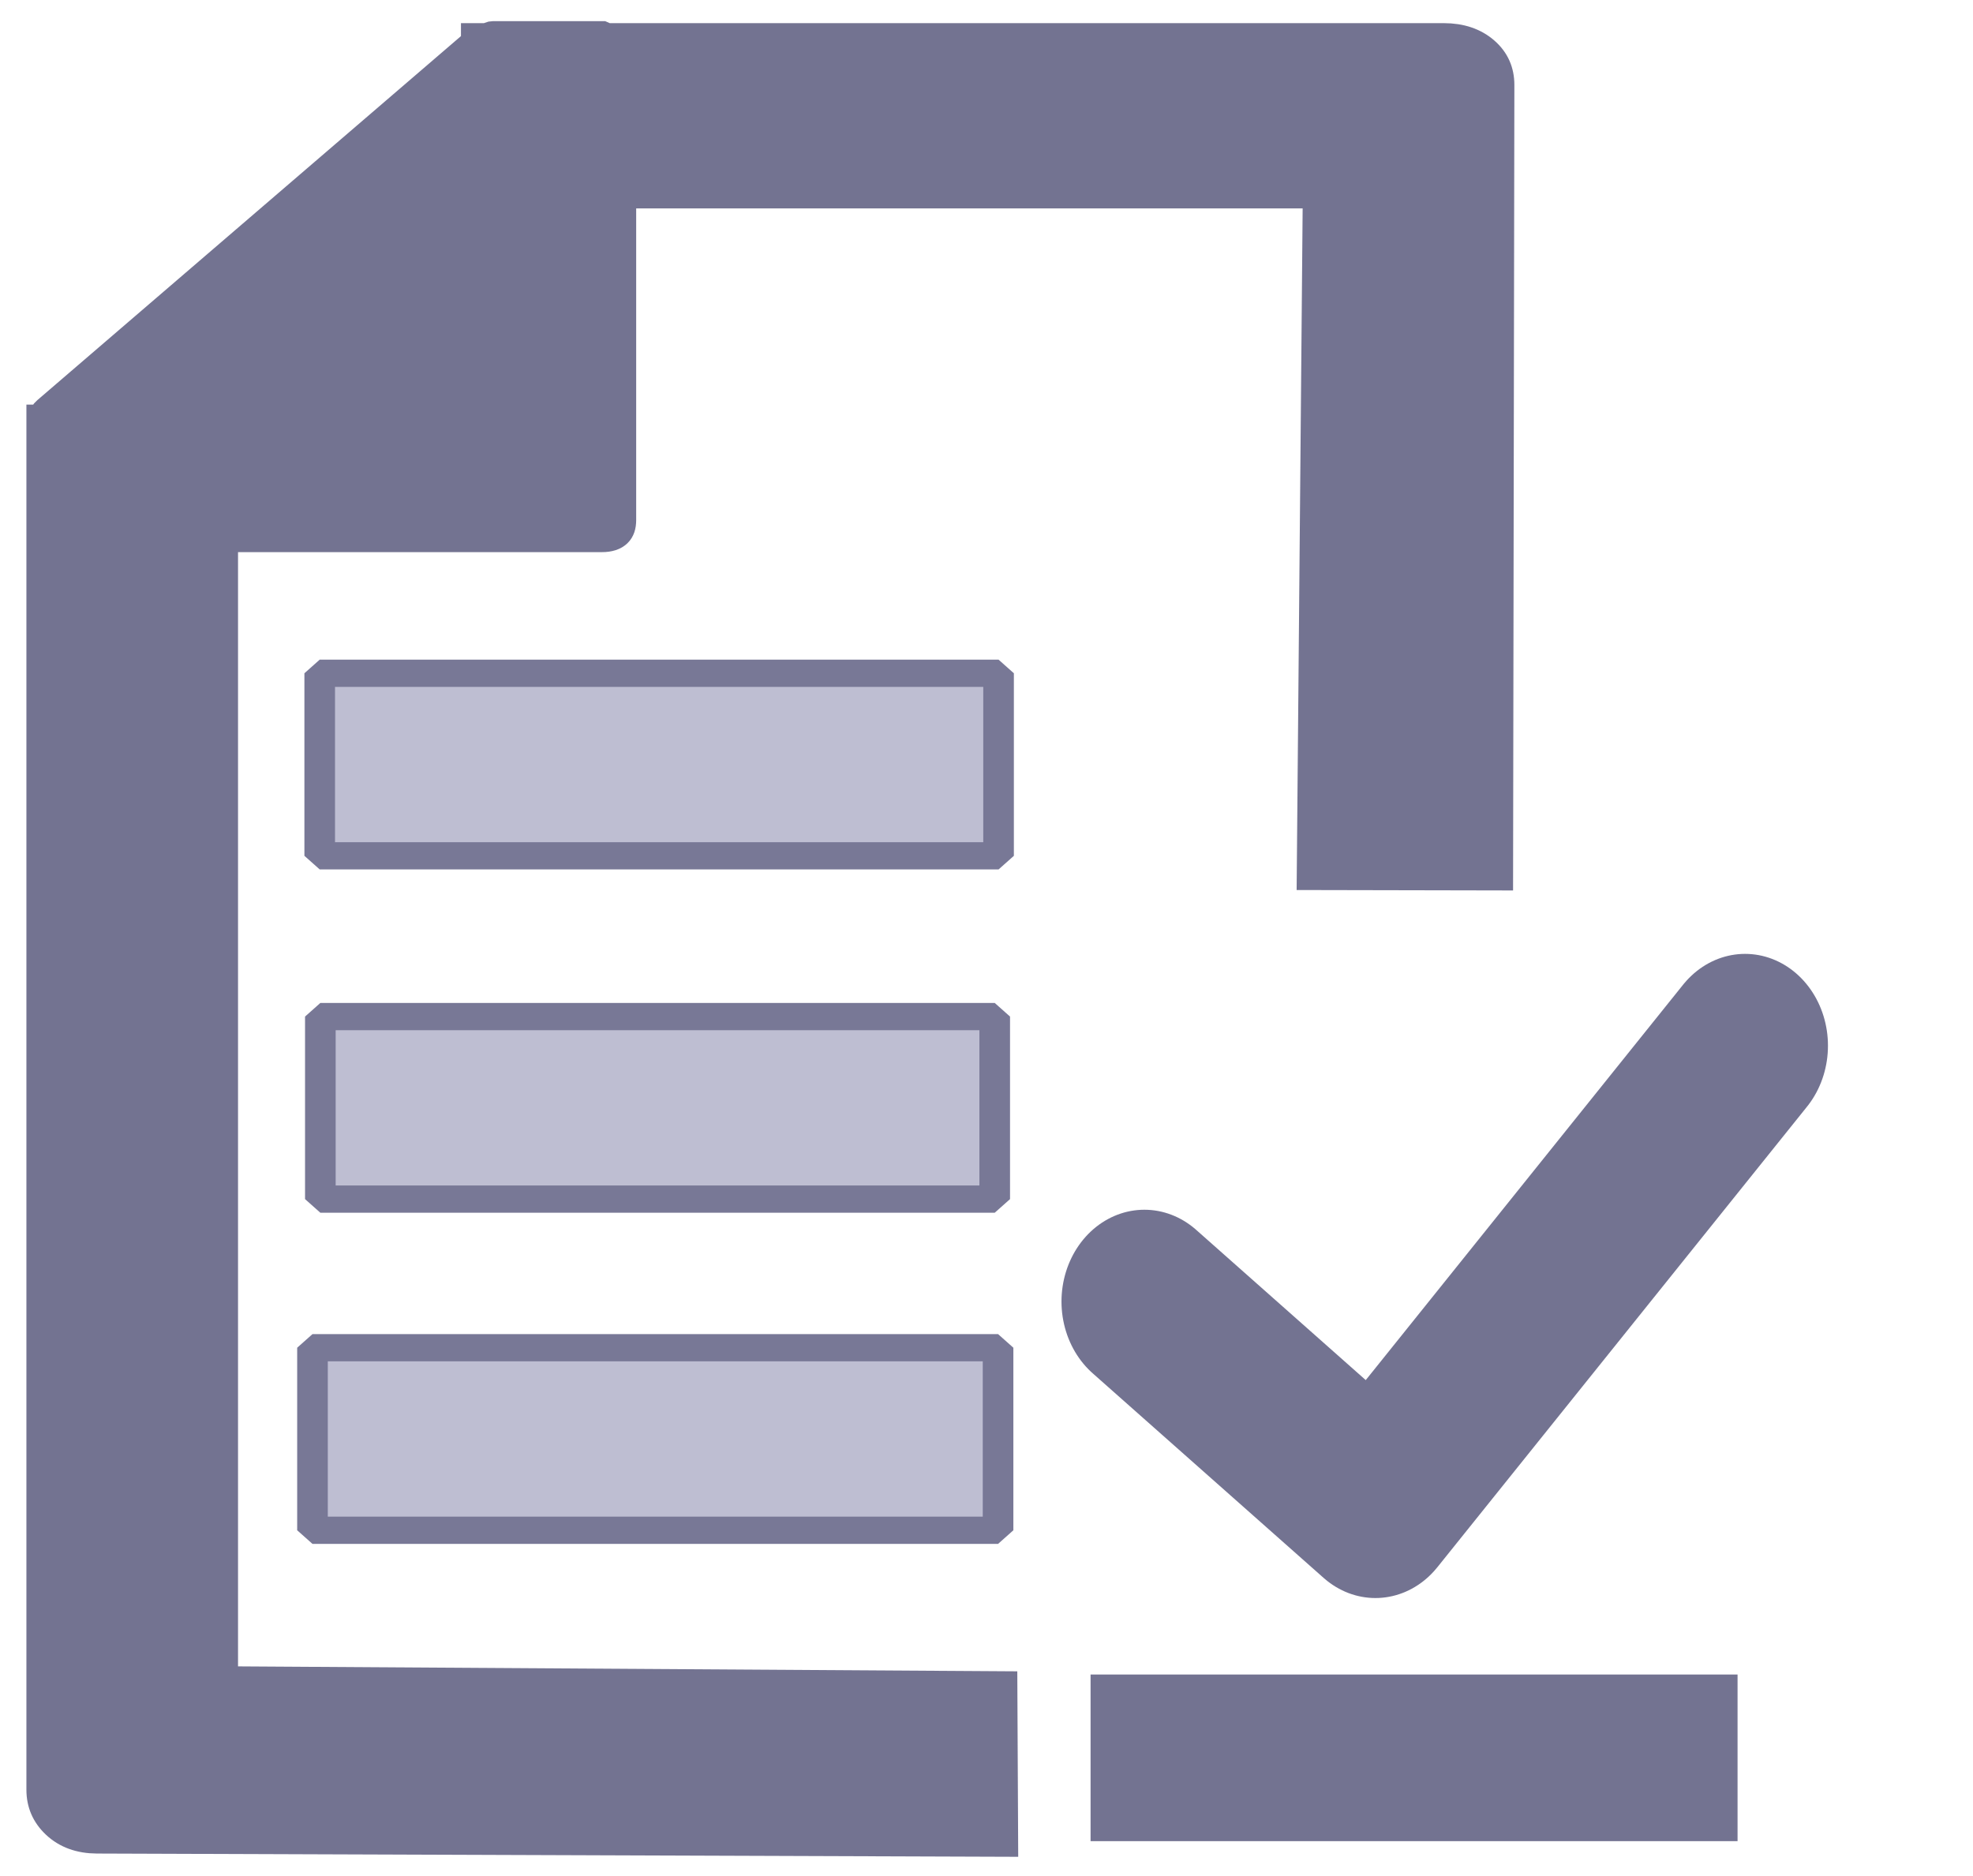 <?xml version="1.0" encoding="UTF-8" standalone="no"?>
<svg
   height="97.527"
   viewBox="0 0 102.582 97.527"
   width="102.582"
   version="1.1"
   id="svg2"
   sodipodi:docname="select_project_file_icon.svg"
   inkscape:version="1.3.2 (091e20e, 2023-11-25, custom)"
   inkscape:export-filename="..\..\..\..\Pcynlitx_Build_Platform\icons\select_project_file_icon.png"
   inkscape:export-xdpi="96"
   inkscape:export-ydpi="96"
   xmlns:inkscape="http://www.inkscape.org/namespaces/inkscape"
   xmlns:sodipodi="http://sodipodi.sourceforge.net/DTD/sodipodi-0.dtd"
   xmlns="http://www.w3.org/2000/svg"
   xmlns:svg="http://www.w3.org/2000/svg">
  <defs
     id="defs2" />
  <sodipodi:namedview
     id="namedview2"
     pagecolor="#ffffff"
     bordercolor="#000000"
     borderopacity="0.25"
     inkscape:showpageshadow="2"
     inkscape:pageopacity="0.0"
     inkscape:pagecheckerboard="0"
     inkscape:deskcolor="#d1d1d1"
     inkscape:zoom="6.0703125"
     inkscape:cx="38.301158"
     inkscape:cy="65.564994"
     inkscape:window-width="1920"
     inkscape:window-height="991"
     inkscape:window-x="-9"
     inkscape:window-y="-9"
     inkscape:window-maximized="1"
     inkscape:current-layer="g2-0"
     showgrid="true">
    <inkscape:grid
       id="grid2"
       units="px"
       originx="171.679"
       originy="96.763"
       spacingx="1"
       spacingy="1"
       empcolor="#0099e5"
       empopacity="0.302"
       color="#0099e5"
       opacity="0.149"
       empspacing="5"
       dotted="false"
       gridanglex="30"
       gridanglez="30"
       visible="true" />
  </sodipodi:namedview>
  <g
     fill="none"
     fill-rule="evenodd"
     id="g2"
     transform="matrix(1.946,0,0,2.085,171.679,96.763)" />
  <g
     id="g3"
     transform="matrix(0.336,0,0,0.299,-6.047,-0.237)"
     style="fill:#73737d;fill-opacity:1">
    <g
       id="g2-0"
       style="fill:#73737d;fill-opacity:1">
      <path
         style="fill:#737391;fill-opacity:1;stroke:#737391;stroke-width:4.23;stroke-dasharray:none;stroke-opacity:1"
         d="m 52.715,292.647 120.593,0.86 0.123,28.028 -140.431,-0.558 c -2.582,-0.01 -4.694,-0.864 -6.337,-2.591 -1.643,-1.729 -2.464,-3.858 -2.464,-6.391 V 91.23 74.302 73.265 h 0.352 c 0,-0.461 0.235,-0.921 0.704,-1.382 L 91.441,7.969 V 6.932 h 2.112 C 93.788,6.702 94.023,6.587 94.257,6.587 H 111.156 l 0.704,0.345 h 129.556 c 2.58,0 4.694,0.806 6.337,2.418 1.643,1.612 2.464,3.685 2.464,6.219 l -0.2,137.939 -29.247,-0.067 0.93,-118.526 H 114.325 v 56.314 c 0,2.303 -1.056,3.455 -3.168,3.455 H 52.715 Z"
         id="path1-2"
         sodipodi:nodetypes="cccscsccccccccsccsssccccsscc" />
      <ellipse
         style="fill:none;fill-opacity:1;stroke-width:2.911"
         cx="140.091"
         cy="148.92"
         id="circle1"
         rx="70.792"
         ry="74.81" />
      <polyline
         style="fill:none;stroke:#737391;stroke-width:7.176;stroke-linecap:round;stroke-linejoin:round;stroke-miterlimit:10;stroke-dasharray:none;stroke-opacity:1"
         points="  38,15 22,33 12,25 "
         id="polyline1"
         transform="matrix(3.575,0,0,4.449,152.18,115.883)" />
      <rect
         style="fill:none;stroke:#73737d;stroke-width:0;stroke-miterlimit:5.5;stroke-dasharray:none;stroke-opacity:1"
         id="rect1"
         width="273.108"
         height="312.993"
         x="23.62"
         y="-0.089" />
      <rect
         style="fill:none;stroke:#73737d;stroke-width:0;stroke-miterlimit:5.5;stroke-dasharray:none;stroke-opacity:1"
         id="rect3"
         width="309.432"
         height="335.51"
         x="18.239"
         y="-2.341" />
      <rect
         style="fill:none;stroke:#73737d;stroke-width:0;stroke-miterlimit:5.5;stroke-dasharray:none;stroke-opacity:1"
         id="rect4"
         width="303.468"
         height="320.568"
         x="20.141"
         y="-0.218" />
      <rect
         style="fill:#d07878;stroke:#737391;stroke-width:15.734;stroke-miterlimit:5.5;stroke-opacity:1"
         id="rect2"
         width="84.381"
         height="13.241"
         x="194.62"
         y="299.829" />
      <rect
         style="fill:#bebed2;fill-opacity:1;stroke:#787896;stroke-width:4.737;stroke-miterlimit:0;stroke-dasharray:none;stroke-opacity:1"
         id="rect2-5"
         width="105.047"
         height="31.743"
         x="67.469"
         y="117.862"
         ry="0" />
      <rect
         style="fill:#bebed2;fill-opacity:1;stroke:#787896;stroke-width:4.737;stroke-miterlimit:0;stroke-dasharray:none;stroke-opacity:1"
         id="rect2-5-3"
         width="104.353"
         height="31.743"
         x="67.568"
         y="177.555"
         ry="0" />
      <rect
         style="fill:#bebed2;fill-opacity:1;stroke:#787896;stroke-width:4.737;stroke-miterlimit:0;stroke-dasharray:none;stroke-opacity:1"
         id="rect2-5-7"
         width="106.087"
         height="31.743"
         x="66.351"
         y="235.138"
         ry="0" />
    </g>
  </g>
</svg>
